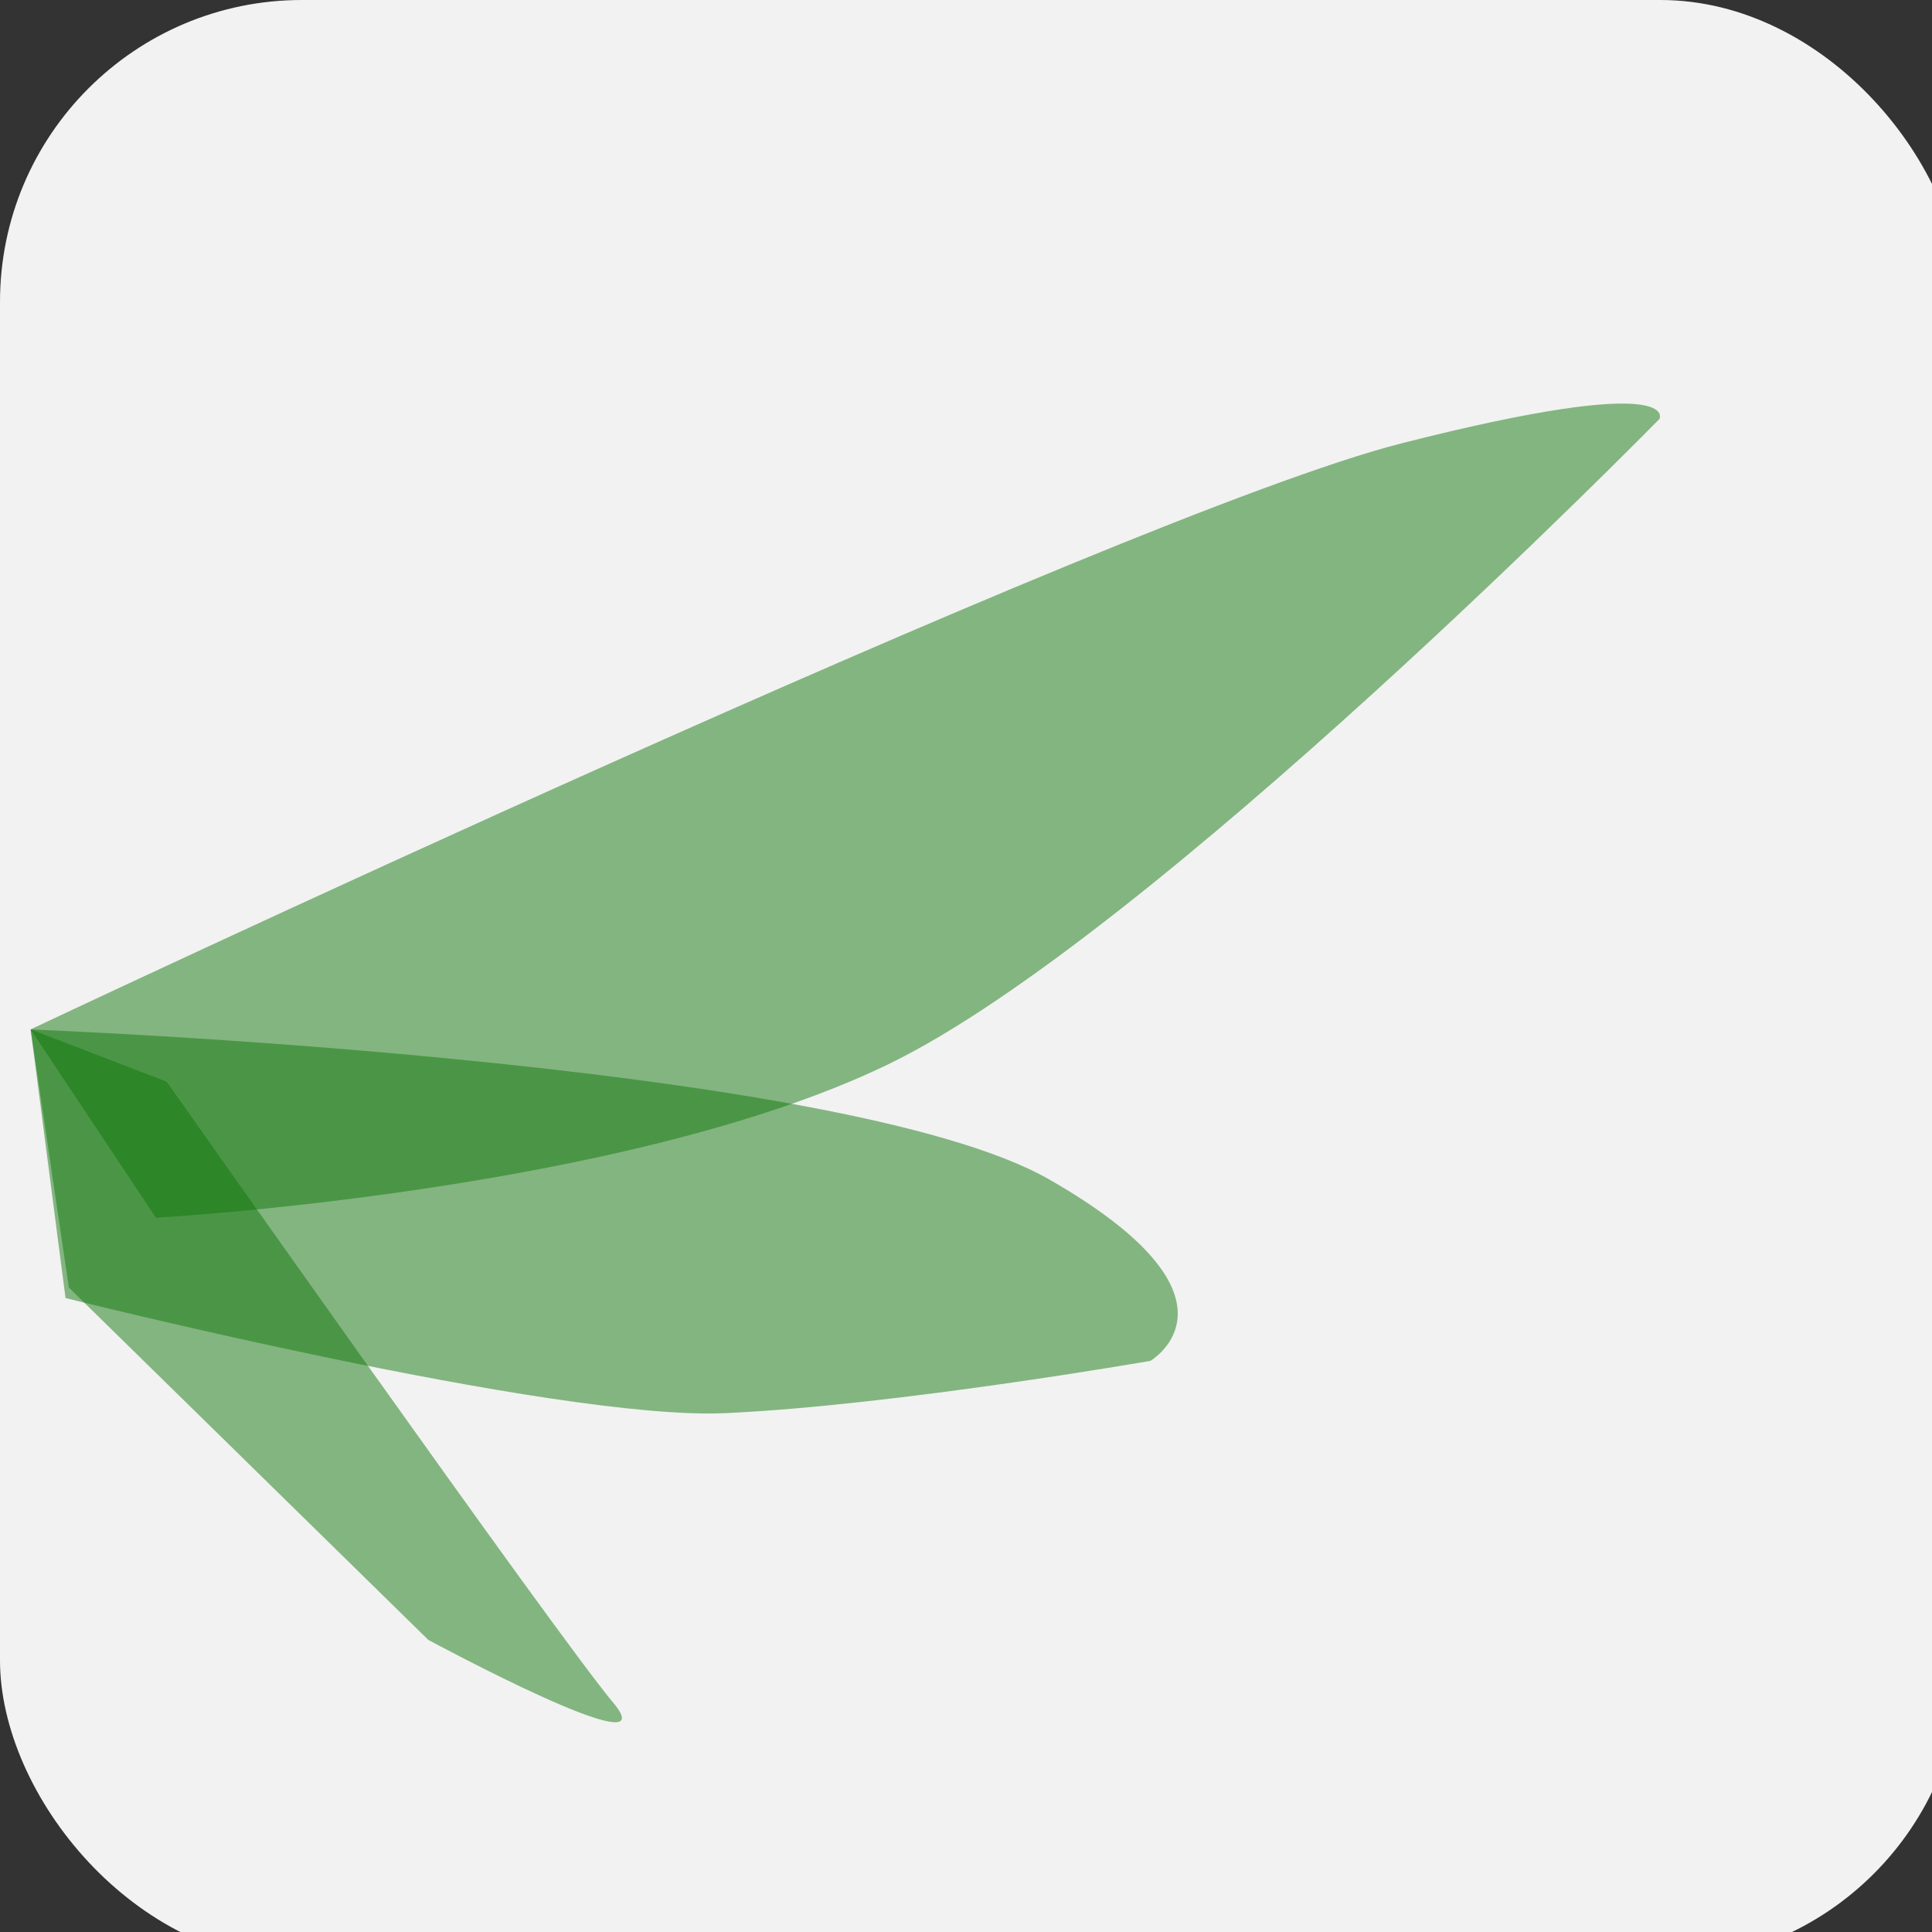 <?xml version="1.0" encoding="UTF-8"?>
<svg id="SVGRoot" width="512px" height="512px" version="1.1" viewBox="0 0 512 512" xmlns="http://www.w3.org/2000/svg" xmlns:cc="http://creativecommons.org/ns#" xmlns:dc="http://purl.org/dc/elements/1.1/" xmlns:rdf="http://www.w3.org/1999/02/22-rdf-syntax-ns#">
 <rect x="0" y="0" width="512" height="512" fill="#333333" stroke="none"/>
 <rect width="520" height="520" ry="80" fill="#f2f2f2" style="paint-order:stroke markers fill"/>
 <g transform="matrix(.871 0 0 .871 1.044 58.705)" fill="#0f7609" fill-opacity=".486" stroke-width="4.483">
  <path d="m8.121 245.8s331.14-156.39 417.05-178.3c85.985-21.879 78.541-7.43 78.541-7.43s-154.51 157.5-234.58 196.32c-80.072 38.818-222.89 46.714-222.89 46.714z"/>
  <path d="m8.121 245.8 10.616 81.741s148.94 37.358 200.63 35.027c51.64-2.339 129.46-15.917 129.46-15.917s32.418-18.964-30.776-55.188c-63.195-36.224-309.92-45.636-309.92-45.636z"/>
  <path d="m8.121 245.8 41.392 15.917s118.47 168.21 135.86 188.94c17.406 20.668-56.259-19.103-56.259-19.103l-109.36-107.2z"/>
 </g>
</svg>
